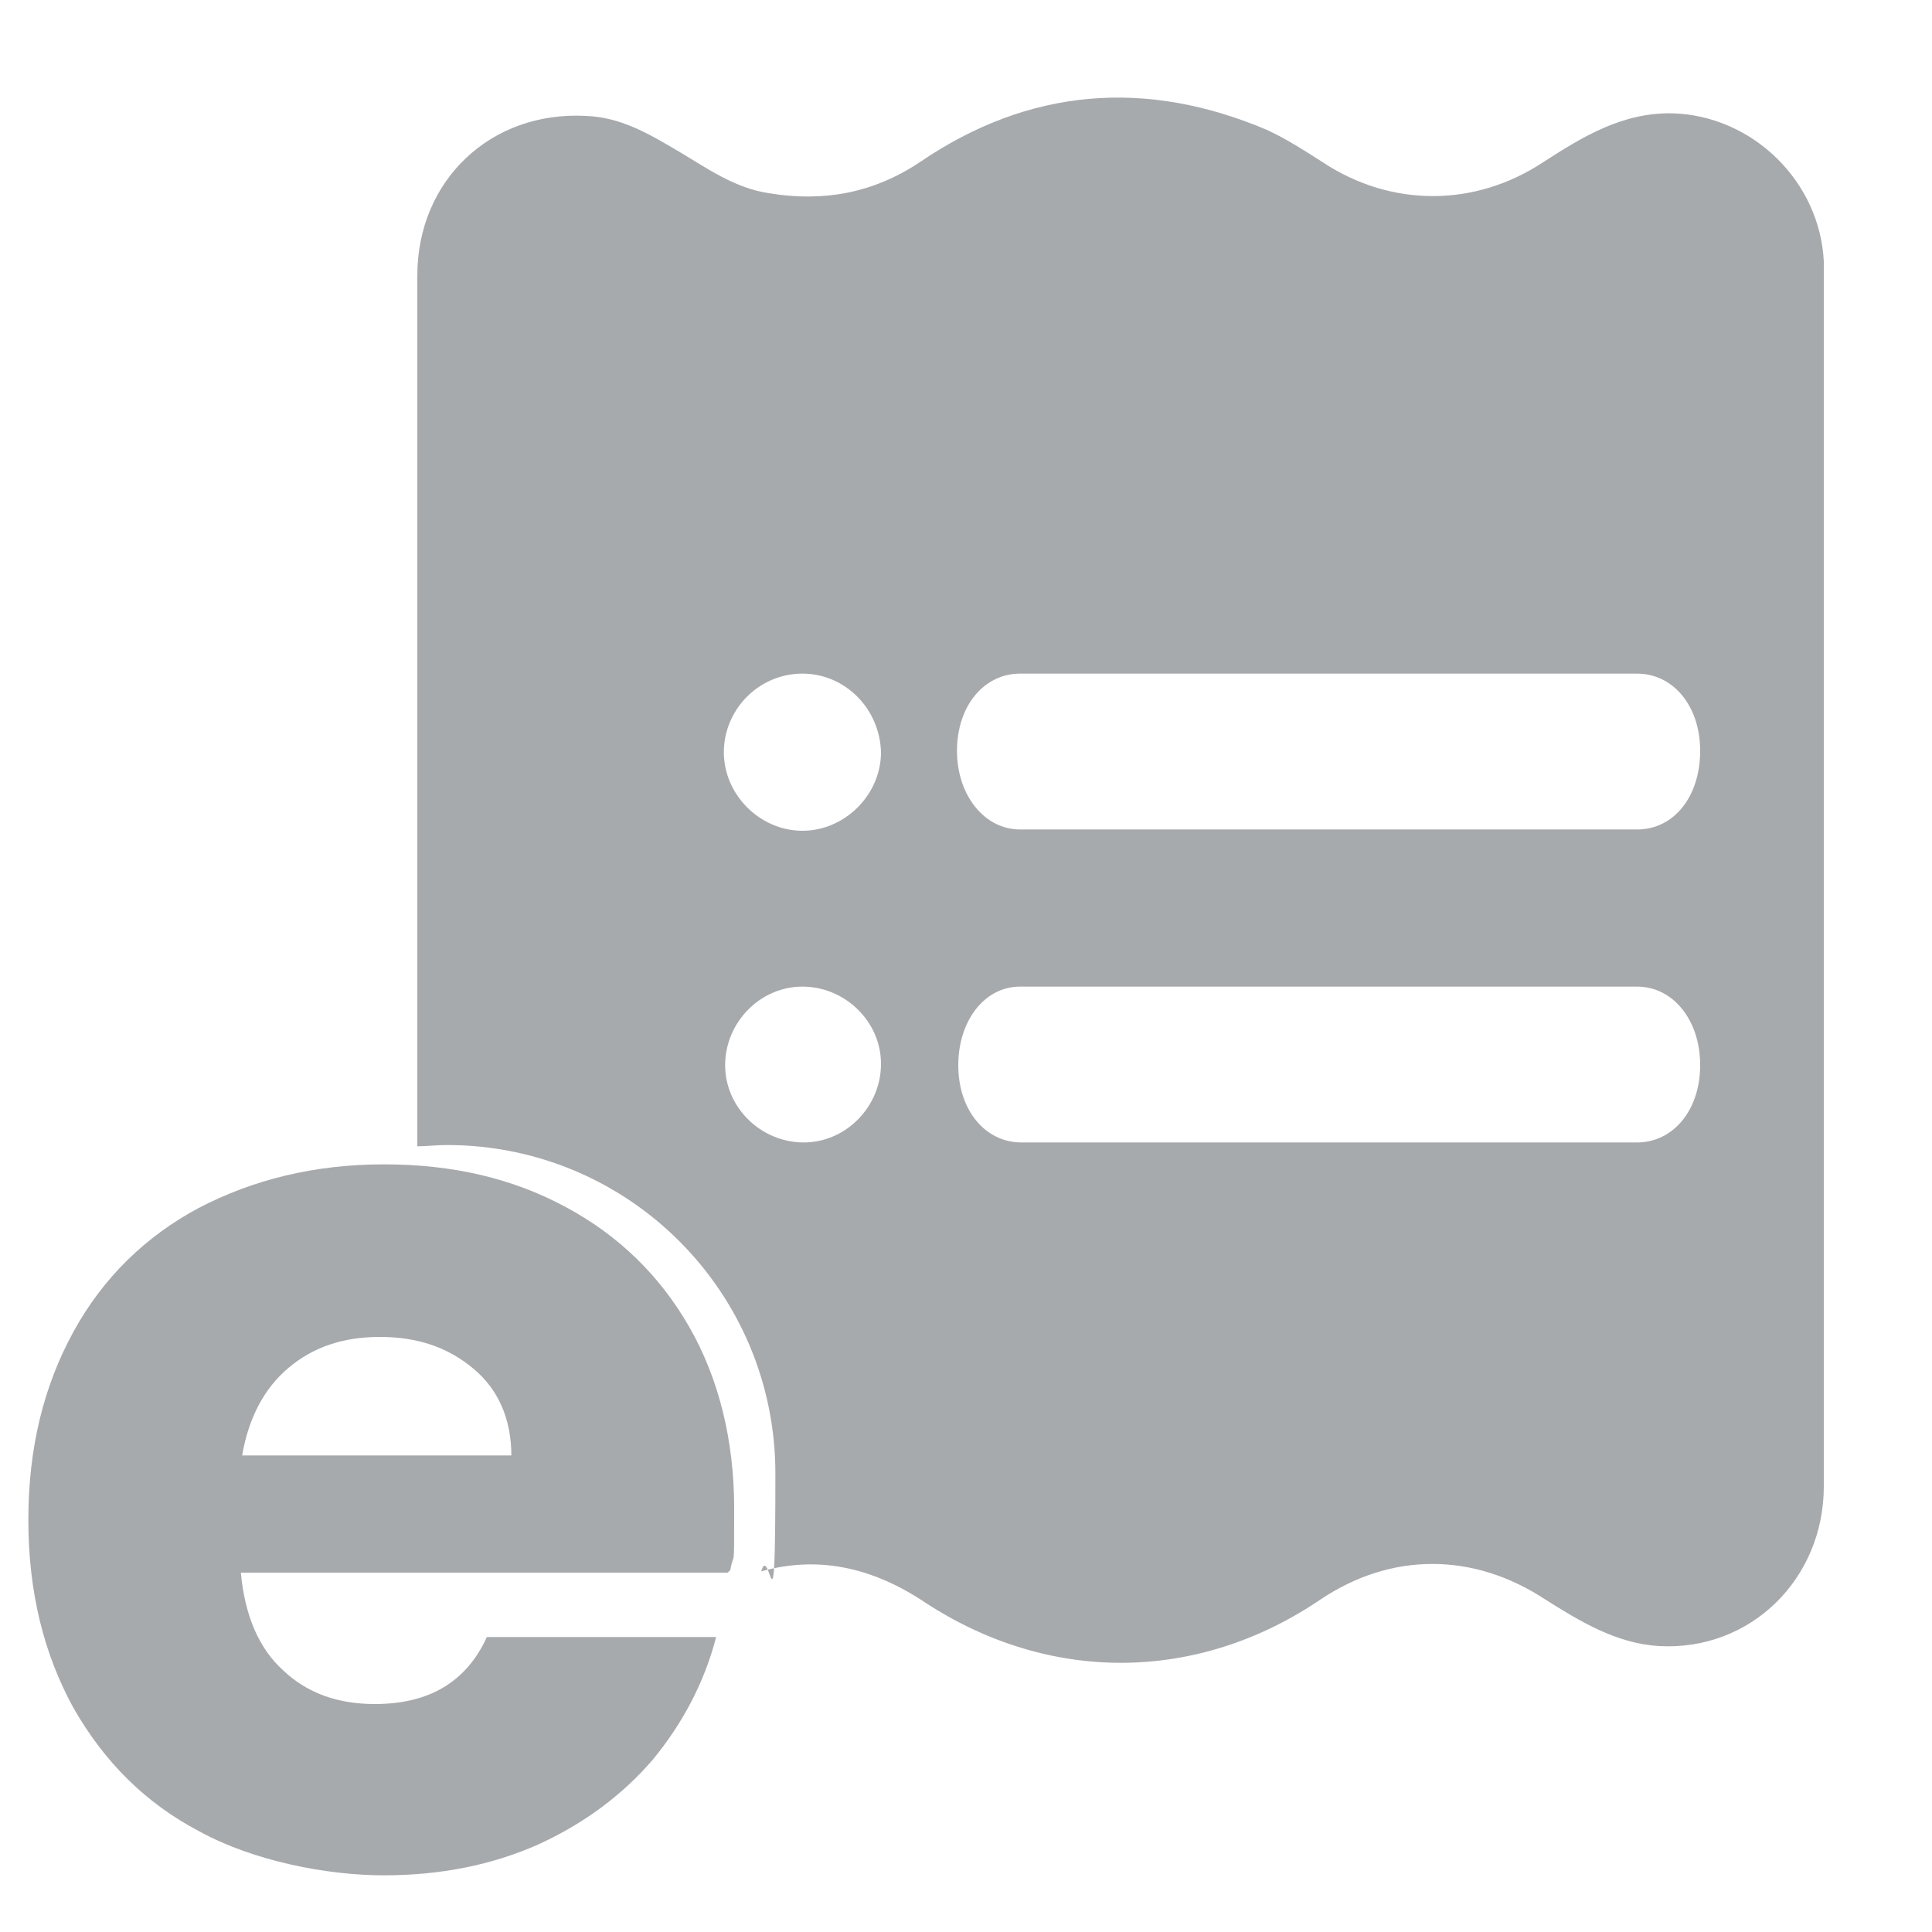 <?xml version="1.0" encoding="UTF-8"?>
<svg id="Isolation_Mode" xmlns="http://www.w3.org/2000/svg" version="1.1" viewBox="0 0 150 150">
  <!-- Generator: Adobe Illustrator 29.3.1, SVG Export Plug-In . SVG Version: 2.1.0 Build 151)  -->
  <defs>
    <style>
      .st0 {
        opacity: .3;
      }

      .st0, .st1, .st2 {
        fill: #a7aaad;
      }

      .st0, .st2 {
        display: none;
      }
    </style>
  </defs>
  <g>
    <path class="st2" d="M32.8,46.8l-12.9-3.2s-3.1-2-3-3.8c.1-2.2,16.1-.2,16.1-.2v7.1Z"/>
    <path class="st1" d="M141.6,20.3c-.3-6.2-5.5-11.3-11.7-11.5-3.9-.1-7,1.8-10.1,3.8-5.3,3.5-11.8,3.5-17.1,0-1.4-.9-2.8-1.8-4.3-2.5-9.4-4-18.5-3.3-27,2.5-3.6,2.4-7.5,3.1-11.7,2.4-2.7-.4-4.9-2-7.1-3.3-2.2-1.3-4.4-2.6-7.1-2.7-7.4-.4-13.1,5-13.1,12.4,0,15.7,0,31.4,0,47,0,6.9,0,13.8,0,20.6.7,0,1.5-.1,2.3-.1,14.1,0,25.5,11.4,25.5,25.5s-.4,5.2-1.1,7.6c4.3-1.2,8.5-.4,12.7,2.4,9.6,6.3,21.1,6.3,30.7-.2,5.5-3.7,11.9-3.7,17.5,0,2.7,1.7,5.5,3.4,8.8,3.6,7.1.4,12.8-5.2,12.8-12.4,0-31.3,0-62.6,0-94,0-.3,0-.7,0-1ZM62.4,88.7c-3.3,0-6.1-2.7-6.1-6,0-3.3,2.7-6.1,6-6.1,3.3,0,6.1,2.7,6.1,6,0,3.3-2.7,6.1-6,6.1ZM62.3,64.5c-3.3,0-6.1-2.8-6.1-6.1,0-3.3,2.7-6.1,6.1-6.1,3.3,0,6,2.7,6.1,6.1,0,3.3-2.8,6.1-6.1,6.1ZM79.3,52.3c3.7,0,7.4,0,11.1,0s33,0,36.7,0c2.8,0,4.9,2.5,4.9,6,0,3.5-2,6.1-4.9,6.1-7.4,0-40.5,0-47.9,0-2.8,0-4.9-2.7-4.9-6.1,0-3.5,2.1-6,4.9-6ZM127.1,88.7c-3.7,0-33.1,0-36.8,0-3.7,0-7.3,0-11,0-2.8,0-4.9-2.5-4.9-6,0-3.4,2-6.1,4.8-6.1,7.4,0,40.5,0,47.9,0,2.8,0,4.9,2.6,4.9,6.1,0,3.5-2.1,6-4.9,6Z"/>
    <rect class="st0" x="17.1" y="24.3" width="35.9" height="19.9" rx="2.4" ry="2.4"/>
    <rect class="st2" x="16.7" y="23.9" width="35.9" height="19.9" rx="2.4" ry="2.4"/>
    <g>
      <path class="st1" d="M80.9,63.3"/>
      <path class="st1" d="M56.2,45.1"/>
      <path class="st1" d="M56.2,69.4"/>
    </g>
  </g>
  <path class="st1" d="M56.5,122.1H18.7c.3,3.3,1.4,5.9,3.3,7.6,1.9,1.8,4.3,2.6,7.1,2.6,4.2,0,7.1-1.7,8.7-5.2h17.8c-.9,3.5-2.6,6.7-4.9,9.5-2.4,2.8-5.4,5-8.9,6.6-3.6,1.6-7.6,2.4-12,2.4s-10.1-1.1-14.3-3.4c-4.2-2.2-7.4-5.4-9.8-9.6-2.3-4.2-3.5-9-3.5-14.6s1.2-10.4,3.5-14.6c2.3-4.2,5.6-7.4,9.7-9.6,4.2-2.2,9-3.4,14.4-3.4s10,1.1,14.1,3.3c4.1,2.2,7.3,5.3,9.6,9.3,2.3,4,3.5,8.8,3.5,14.1s0,3.1-.3,4.8ZM39.7,113c0-2.8-1-5.1-2.9-6.7-2-1.7-4.4-2.5-7.3-2.5s-5.2.8-7.1,2.4c-1.9,1.6-3.1,3.9-3.6,6.8h20.9Z"/>
</svg>